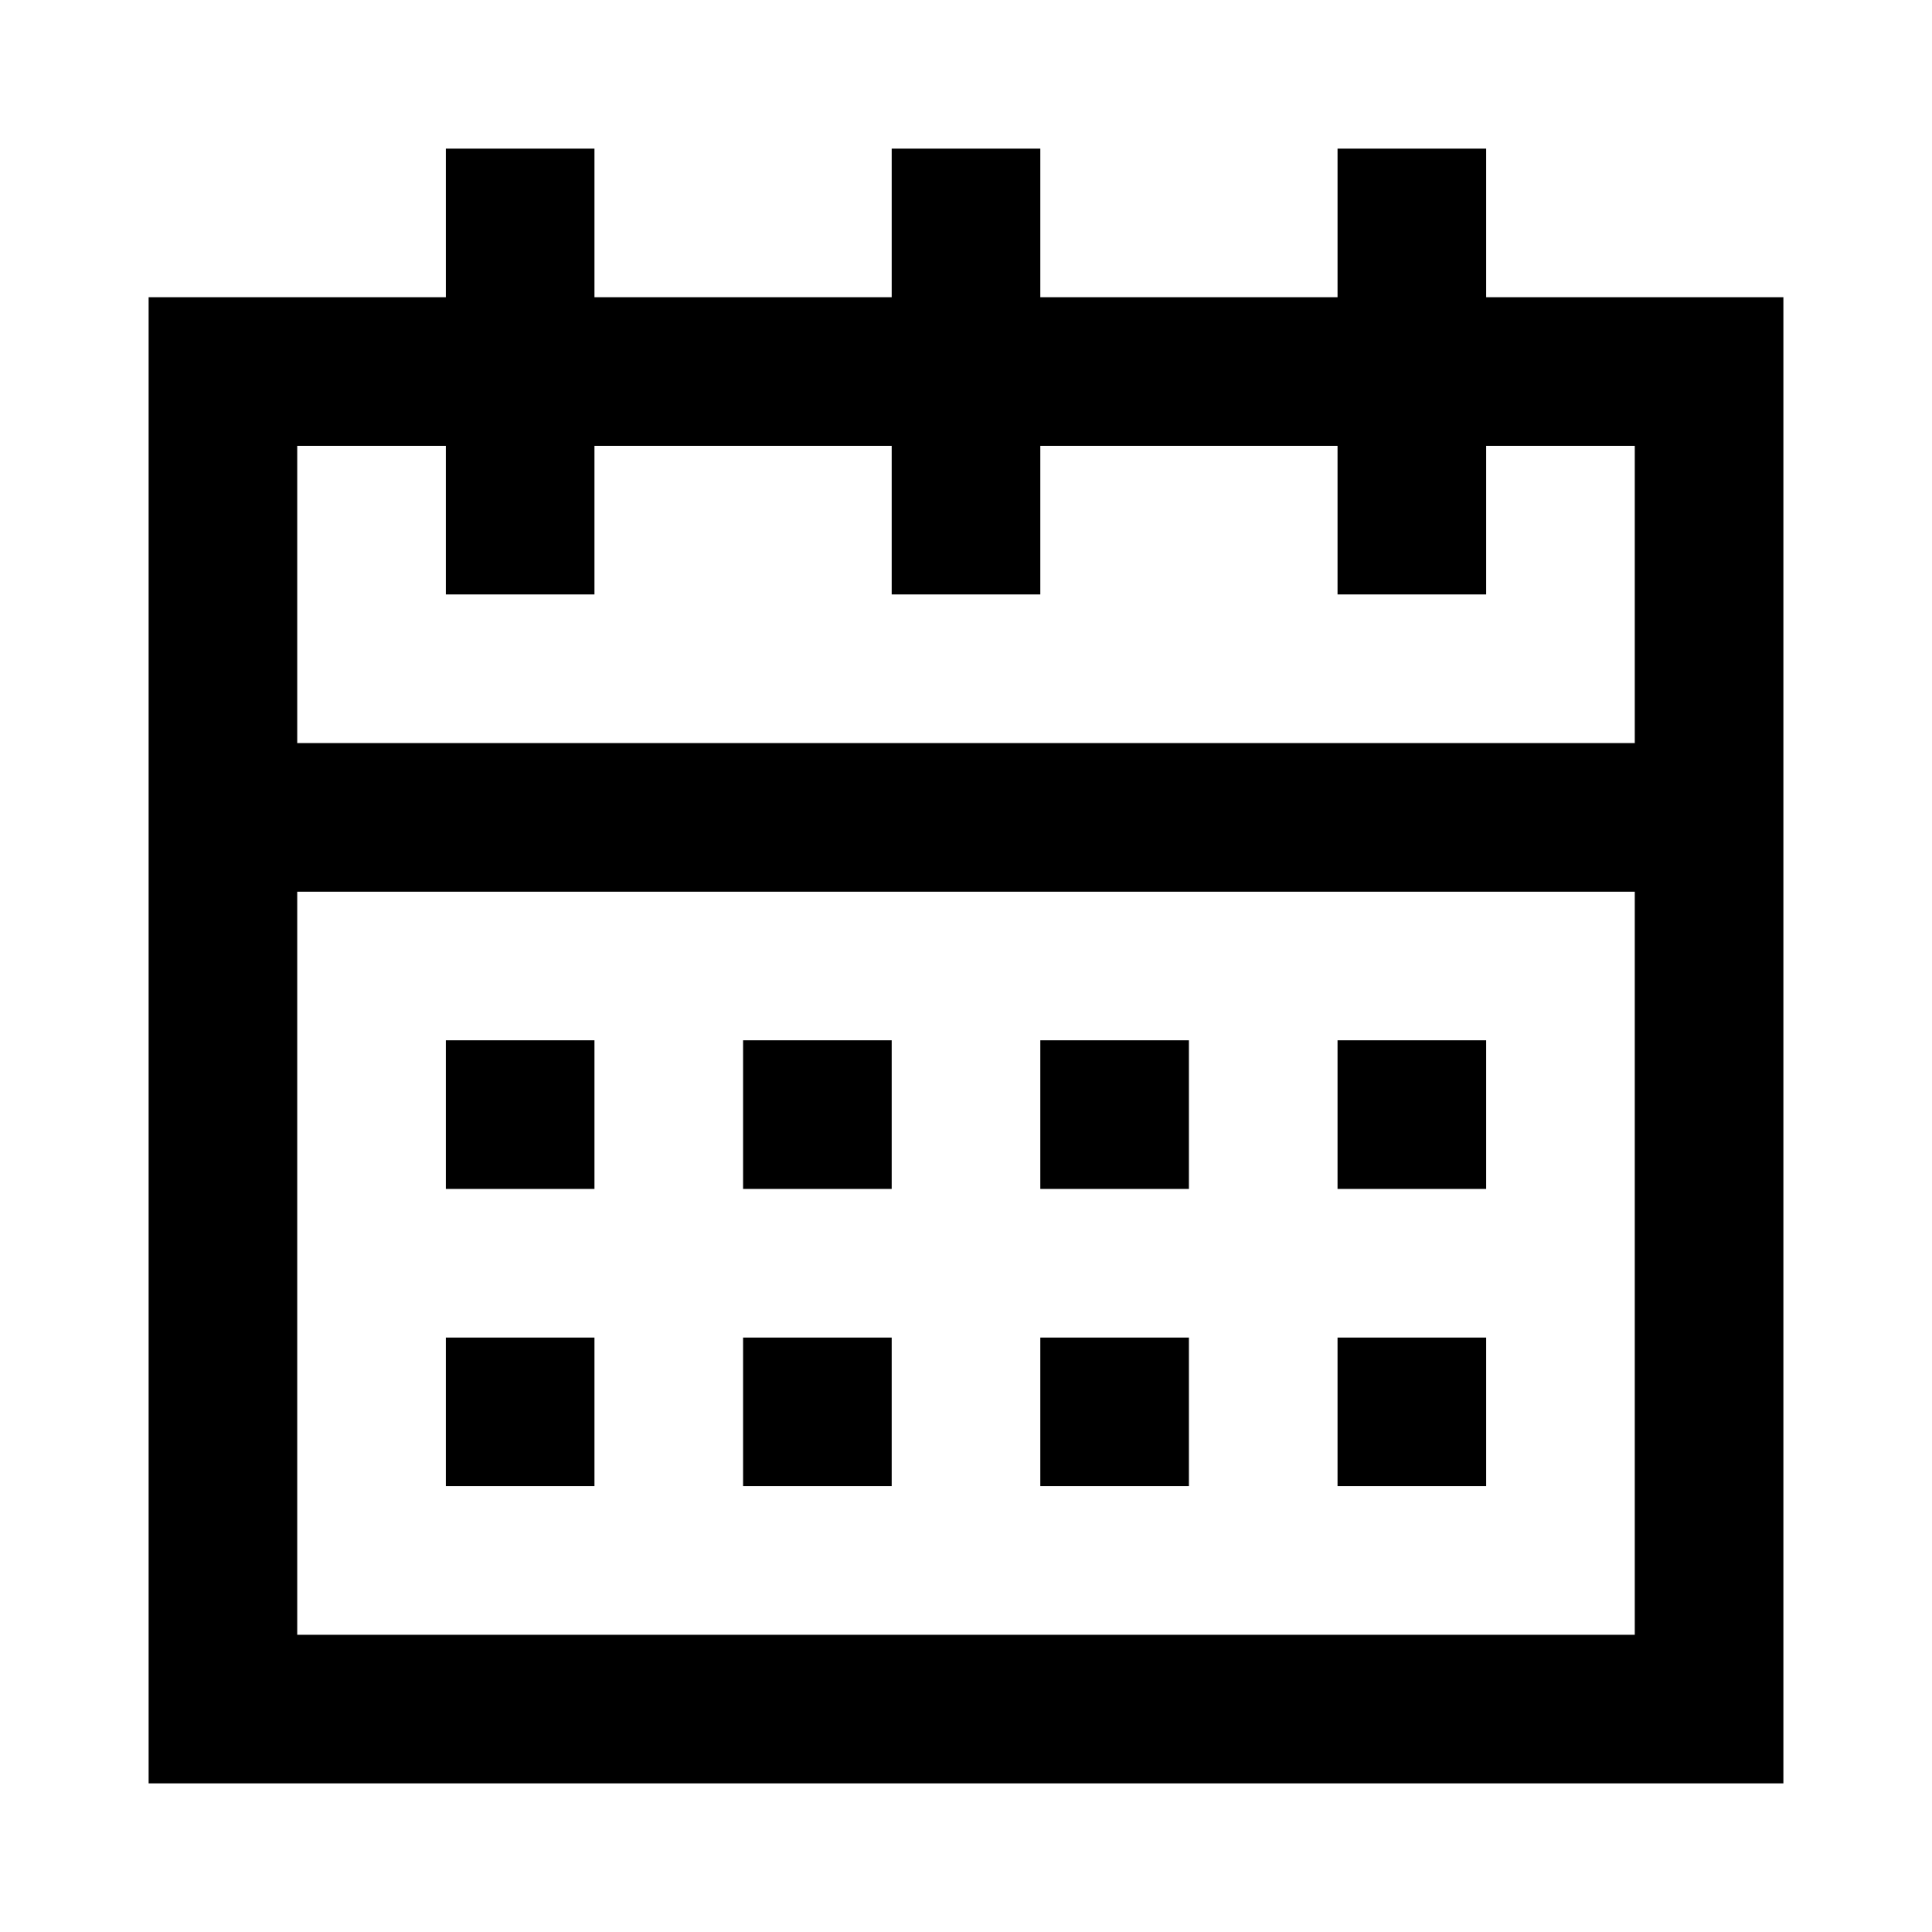 <svg xmlns="http://www.w3.org/2000/svg" viewBox="0 0 390 390"><path d="M90 30h30v30h60v-30h30v30h60v-30h30v30h60v300h-330v-300h60zM60 90v60h270v-60h-30v30h-30v-30h-60v30h-30v-30h-60v30h-30v-30zM60 180v150h270v-150zM120 210v30h-30v-30zM180 210v30h-30v-30zM240 210v30h-30v-30zM300 210v30h-30v-30zM120 270v30h-30v-30zM180 270v30h-30v-30zM240 270v30h-30v-30zM300 270v30h-30v-30z" fill="currentColor"/></svg>